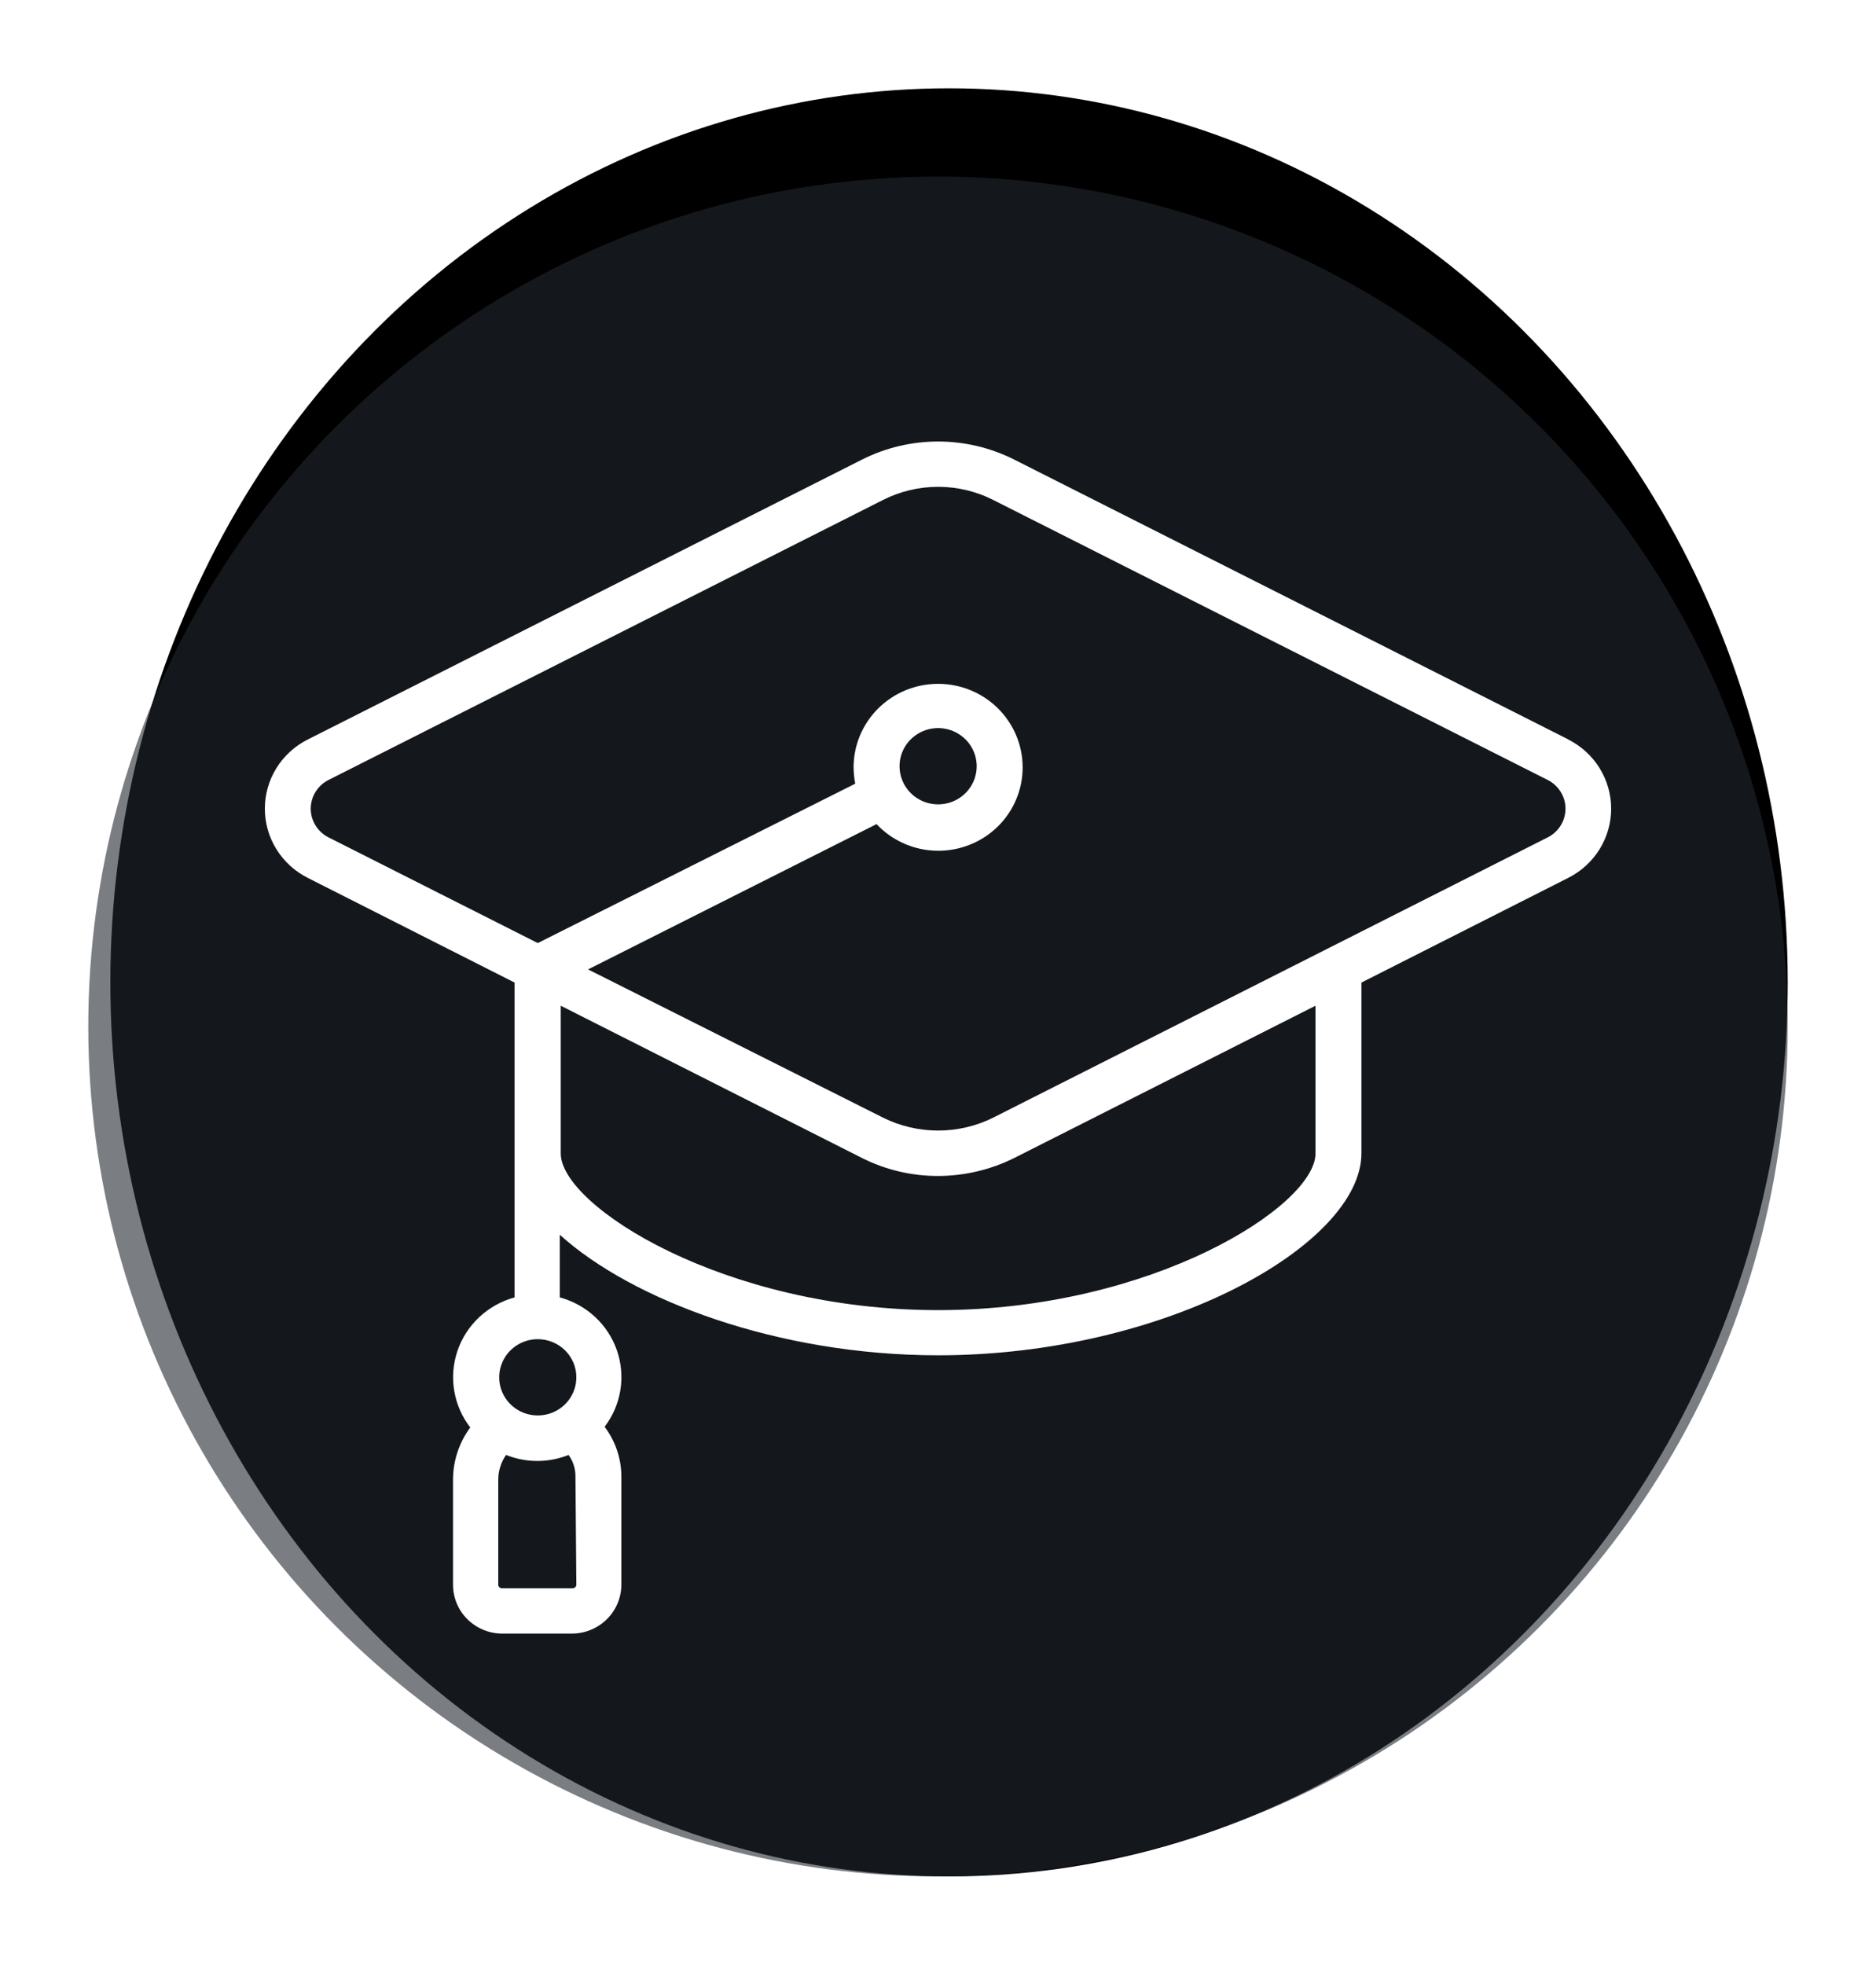 <svg width="85" height="89" viewBox="0 0 85 89" fill="none" xmlns="http://www.w3.org/2000/svg">
<g filter="url(#filter0_f_163_14)">
<ellipse cx="43" cy="44.5" rx="38" ry="40.5" fill="black"/>
</g>
<g opacity="0.6" filter="url(#filter1_d_163_14)">
<circle cx="42.5" cy="42.5" r="38.5" fill="#222831"/>
</g>
<g filter="url(#filter2_d_163_14)">
<path d="M71.061 29.496L45.95 16.817C44.883 16.28 43.703 16 42.505 16C41.308 16 40.127 16.28 39.061 16.817L13.949 29.496C13.363 29.79 12.87 30.238 12.526 30.792C12.182 31.346 12 31.983 12 32.632C12 33.282 12.182 33.919 12.526 34.472C12.87 35.026 13.363 35.475 13.949 35.769L23.315 40.509V54.771C22.717 54.935 22.168 55.241 21.717 55.663C21.266 56.084 20.926 56.609 20.728 57.19C20.53 57.772 20.479 58.392 20.58 58.998C20.681 59.603 20.93 60.175 21.307 60.663C20.804 61.344 20.531 62.165 20.526 63.008V67.789C20.526 68.37 20.757 68.928 21.17 69.342C21.583 69.755 22.144 69.992 22.732 70H25.906C26.501 70 27.071 69.767 27.492 69.353C27.913 68.939 28.151 68.376 28.154 67.789V62.853C28.145 62.052 27.879 61.275 27.395 60.632C27.766 60.144 28.012 59.573 28.109 58.97C28.206 58.366 28.152 57.749 27.952 57.17C27.752 56.592 27.411 56.071 26.96 55.653C26.509 55.235 25.962 54.932 25.365 54.771V51.933C28.612 54.874 35.22 57.393 42.505 57.393C52.839 57.393 61.685 52.365 61.685 48.242V40.509L71.051 35.769C71.637 35.475 72.13 35.026 72.474 34.472C72.818 33.919 73 33.282 73 32.632C73 31.983 72.818 31.346 72.474 30.792C72.13 30.238 71.637 29.79 71.051 29.496H71.061ZM26.114 67.789C26.112 67.831 26.093 67.87 26.062 67.899C26.031 67.928 25.99 67.944 25.948 67.943H22.732C22.691 67.943 22.651 67.927 22.622 67.898C22.593 67.869 22.576 67.83 22.576 67.789V63.008C22.58 62.614 22.703 62.231 22.93 61.907C23.838 62.271 24.853 62.271 25.761 61.907C25.964 62.186 26.073 62.52 26.073 62.864L26.114 67.789ZM26.114 58.391C26.114 58.732 26.012 59.066 25.82 59.35C25.628 59.635 25.355 59.856 25.035 59.987C24.716 60.117 24.364 60.152 24.025 60.085C23.686 60.018 23.374 59.854 23.13 59.612C22.885 59.371 22.719 59.063 22.651 58.728C22.584 58.393 22.619 58.045 22.751 57.73C22.883 57.414 23.107 57.144 23.395 56.954C23.682 56.764 24.02 56.663 24.366 56.663C24.598 56.663 24.828 56.709 25.043 56.798C25.257 56.886 25.451 57.016 25.614 57.18C25.776 57.344 25.904 57.538 25.991 57.751C26.076 57.964 26.119 58.192 26.114 58.422V58.391ZM59.604 48.252C59.604 50.617 52.215 55.347 42.505 55.347C32.796 55.347 25.407 50.617 25.407 48.252V41.558L39.061 48.458C40.128 48.994 41.308 49.272 42.505 49.27C43.702 49.267 44.881 48.989 45.95 48.458L59.604 41.558V48.252ZM70.114 33.938L45.003 46.627C44.228 47.012 43.373 47.213 42.505 47.213C41.638 47.213 40.782 47.012 40.008 46.627L26.645 39.913L39.716 33.331C40.239 33.888 40.918 34.275 41.667 34.444C42.416 34.612 43.198 34.554 43.913 34.276C44.627 33.999 45.241 33.515 45.673 32.888C46.105 32.261 46.336 31.519 46.335 30.761C46.335 29.757 45.931 28.795 45.213 28.085C44.495 27.375 43.521 26.977 42.505 26.977C41.489 26.977 40.515 27.375 39.797 28.085C39.079 28.795 38.675 29.757 38.675 30.761C38.679 31.009 38.703 31.257 38.748 31.501L24.366 38.72L14.896 33.938C14.651 33.817 14.444 33.63 14.3 33.4C14.156 33.169 14.079 32.903 14.079 32.632C14.079 32.361 14.156 32.095 14.3 31.865C14.444 31.634 14.651 31.448 14.896 31.326L40.008 18.648C40.781 18.256 41.637 18.052 42.505 18.052C43.374 18.052 44.23 18.256 45.003 18.648L70.114 31.326C70.36 31.448 70.566 31.634 70.71 31.865C70.855 32.095 70.931 32.361 70.931 32.632C70.931 32.903 70.855 33.169 70.71 33.4C70.566 33.63 70.36 33.817 70.114 33.938ZM40.757 30.72C40.755 30.378 40.856 30.043 41.046 29.757C41.237 29.472 41.51 29.249 41.829 29.116C42.148 28.984 42.5 28.948 42.84 29.014C43.18 29.079 43.492 29.243 43.738 29.484C43.983 29.725 44.151 30.033 44.219 30.369C44.288 30.704 44.253 31.052 44.121 31.368C43.989 31.684 43.765 31.955 43.478 32.145C43.19 32.335 42.851 32.437 42.505 32.437C42.043 32.437 41.6 32.256 41.273 31.934C40.945 31.613 40.76 31.176 40.757 30.72Z" fill="white"/>
</g>
<defs>
<filter id="filter0_f_163_14" x="1" y="0" width="84" height="89" filterUnits="userSpaceOnUse" color-interpolation-filters="sRGB">
<feFlood flood-opacity="0" result="BackgroundImageFix"/>
<feBlend mode="normal" in="SourceGraphic" in2="BackgroundImageFix" result="shape"/>
<feGaussianBlur stdDeviation="2" result="effect1_foregroundBlur_163_14"/>
</filter>
<filter id="filter1_d_163_14" x="0" y="4" width="85" height="85" filterUnits="userSpaceOnUse" color-interpolation-filters="sRGB">
<feFlood flood-opacity="0" result="BackgroundImageFix"/>
<feColorMatrix in="SourceAlpha" type="matrix" values="0 0 0 0 0 0 0 0 0 0 0 0 0 0 0 0 0 0 127 0" result="hardAlpha"/>
<feOffset dy="4"/>
<feGaussianBlur stdDeviation="2"/>
<feComposite in2="hardAlpha" operator="out"/>
<feColorMatrix type="matrix" values="0 0 0 0 0 0 0 0 0 0 0 0 0 0 0 0 0 0 0.25 0"/>
<feBlend mode="normal" in2="BackgroundImageFix" result="effect1_dropShadow_163_14"/>
<feBlend mode="normal" in="SourceGraphic" in2="effect1_dropShadow_163_14" result="shape"/>
</filter>
<filter id="filter2_d_163_14" x="8" y="16" width="69" height="62" filterUnits="userSpaceOnUse" color-interpolation-filters="sRGB">
<feFlood flood-opacity="0" result="BackgroundImageFix"/>
<feColorMatrix in="SourceAlpha" type="matrix" values="0 0 0 0 0 0 0 0 0 0 0 0 0 0 0 0 0 0 127 0" result="hardAlpha"/>
<feOffset dy="4"/>
<feGaussianBlur stdDeviation="2"/>
<feComposite in2="hardAlpha" operator="out"/>
<feColorMatrix type="matrix" values="0 0 0 0 0 0 0 0 0 0 0 0 0 0 0 0 0 0 0.25 0"/>
<feBlend mode="normal" in2="BackgroundImageFix" result="effect1_dropShadow_163_14"/>
<feBlend mode="normal" in="SourceGraphic" in2="effect1_dropShadow_163_14" result="shape"/>
</filter>
</defs>
</svg>
